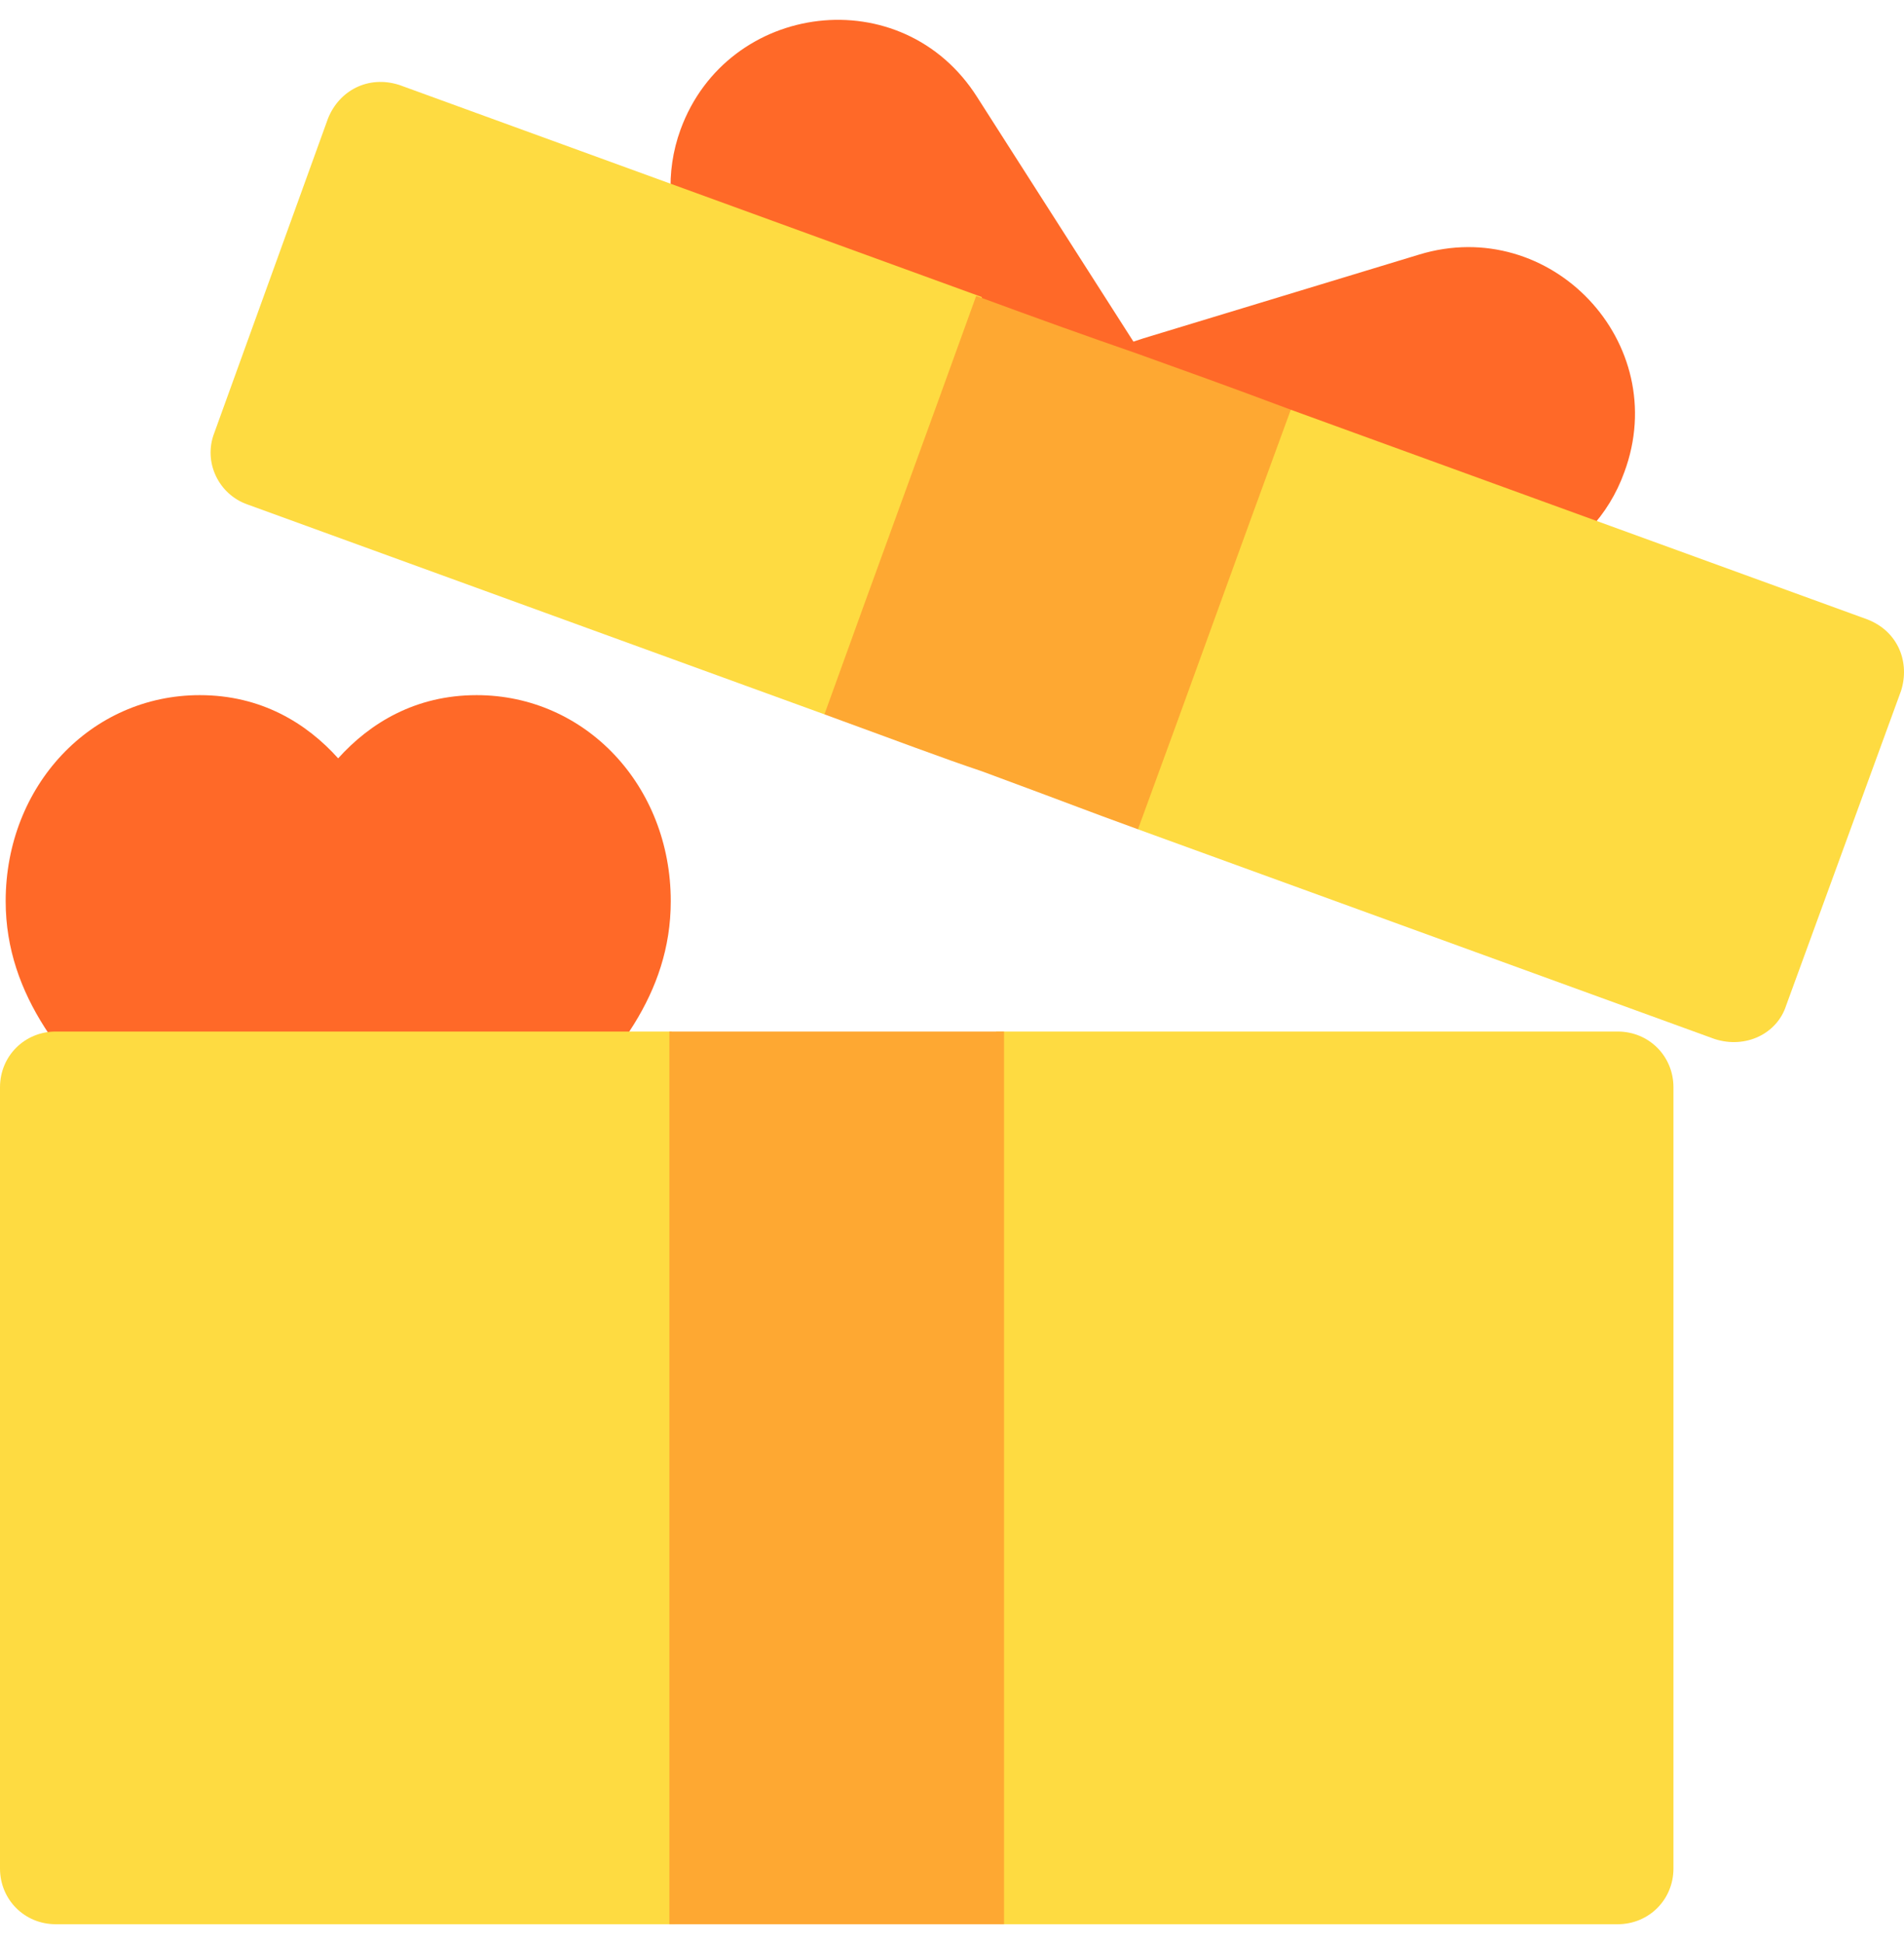 <svg width="48" height="49" viewBox="0 0 48 49" fill="none" xmlns="http://www.w3.org/2000/svg">
<g clip-path="url(#clip0_358_5304)">
<path d="M12.727 28.813H4.326C3.971 28.813 3.631 28.679 3.37 28.439C1.694 26.89 0.143 25.124 0.143 22.715C0.143 19.802 2.293 17.521 5.037 17.521C6.583 17.521 7.729 18.227 8.525 19.114C9.324 18.227 10.47 17.521 12.016 17.521C14.76 17.521 16.91 19.802 16.91 22.715C16.91 25.068 15.457 26.764 13.889 28.247C13.538 28.579 13.267 28.813 12.727 28.813Z" fill="#FF6928"/>
<path d="M40.949 11.902C40.162 14.095 37.715 15.22 35.549 14.405C30.543 12.577 28.546 11.873 27.703 11.536C25.874 10.889 29.193 12.098 19.659 8.639C17.493 7.852 16.368 5.433 17.156 3.267C18.337 0.033 22.753 -0.53 24.637 2.452L28.574 8.611L28.828 8.527L35.775 6.417C39.093 5.405 42.159 8.639 40.949 11.902Z" fill="#FF6928"/>
<path d="M47.925 17.414L45.028 25.346C44.803 26.049 44.015 26.442 43.228 26.189L28.687 20.902L28.434 19.58L25.115 18.427L21.769 17.274L20.784 18.005L6.244 12.717C5.512 12.464 5.119 11.649 5.4 10.918L8.269 2.986C8.55 2.283 9.281 1.889 10.069 2.142L24.75 7.486L24.863 8.667L28.322 9.933L31.359 11.058L32.541 10.327L47.081 15.614C47.869 15.924 48.15 16.711 47.925 17.414Z" fill="#FEDB41"/>
<path d="M40.781 26H25.115L24.131 28.812H17.663L16.931 26H1.406C0.619 26 0 26.619 0 27.406V47.094C0 47.881 0.619 48.5 1.406 48.5H17.016L17.663 45.688H24.553L25.2 48.5H40.781C41.569 48.5 42.188 47.881 42.188 47.094V27.406C42.188 26.619 41.569 26 40.781 26Z" fill="#FEDB41"/>
<path d="M16.875 26V48.5H25.312V26H16.875Z" fill="#FEA832"/>
<path d="M32.541 10.327C31.134 14.152 30.094 17.077 28.688 20.902C27.14 20.339 27.563 20.48 24.75 19.439C23.822 19.13 22.556 18.652 20.784 18.005C22.162 14.18 23.231 11.283 24.61 7.458C26.212 8.049 27.394 8.471 28.688 8.92C29.785 9.314 30.966 9.736 32.541 10.327Z" fill="#FEA832"/>
</g>
<defs>
<clipPath id="clip0_358_5304">
<rect width="48" height="48" fill="white" transform="translate(0 0.5)"/>
</clipPath>
</defs>
</svg>
